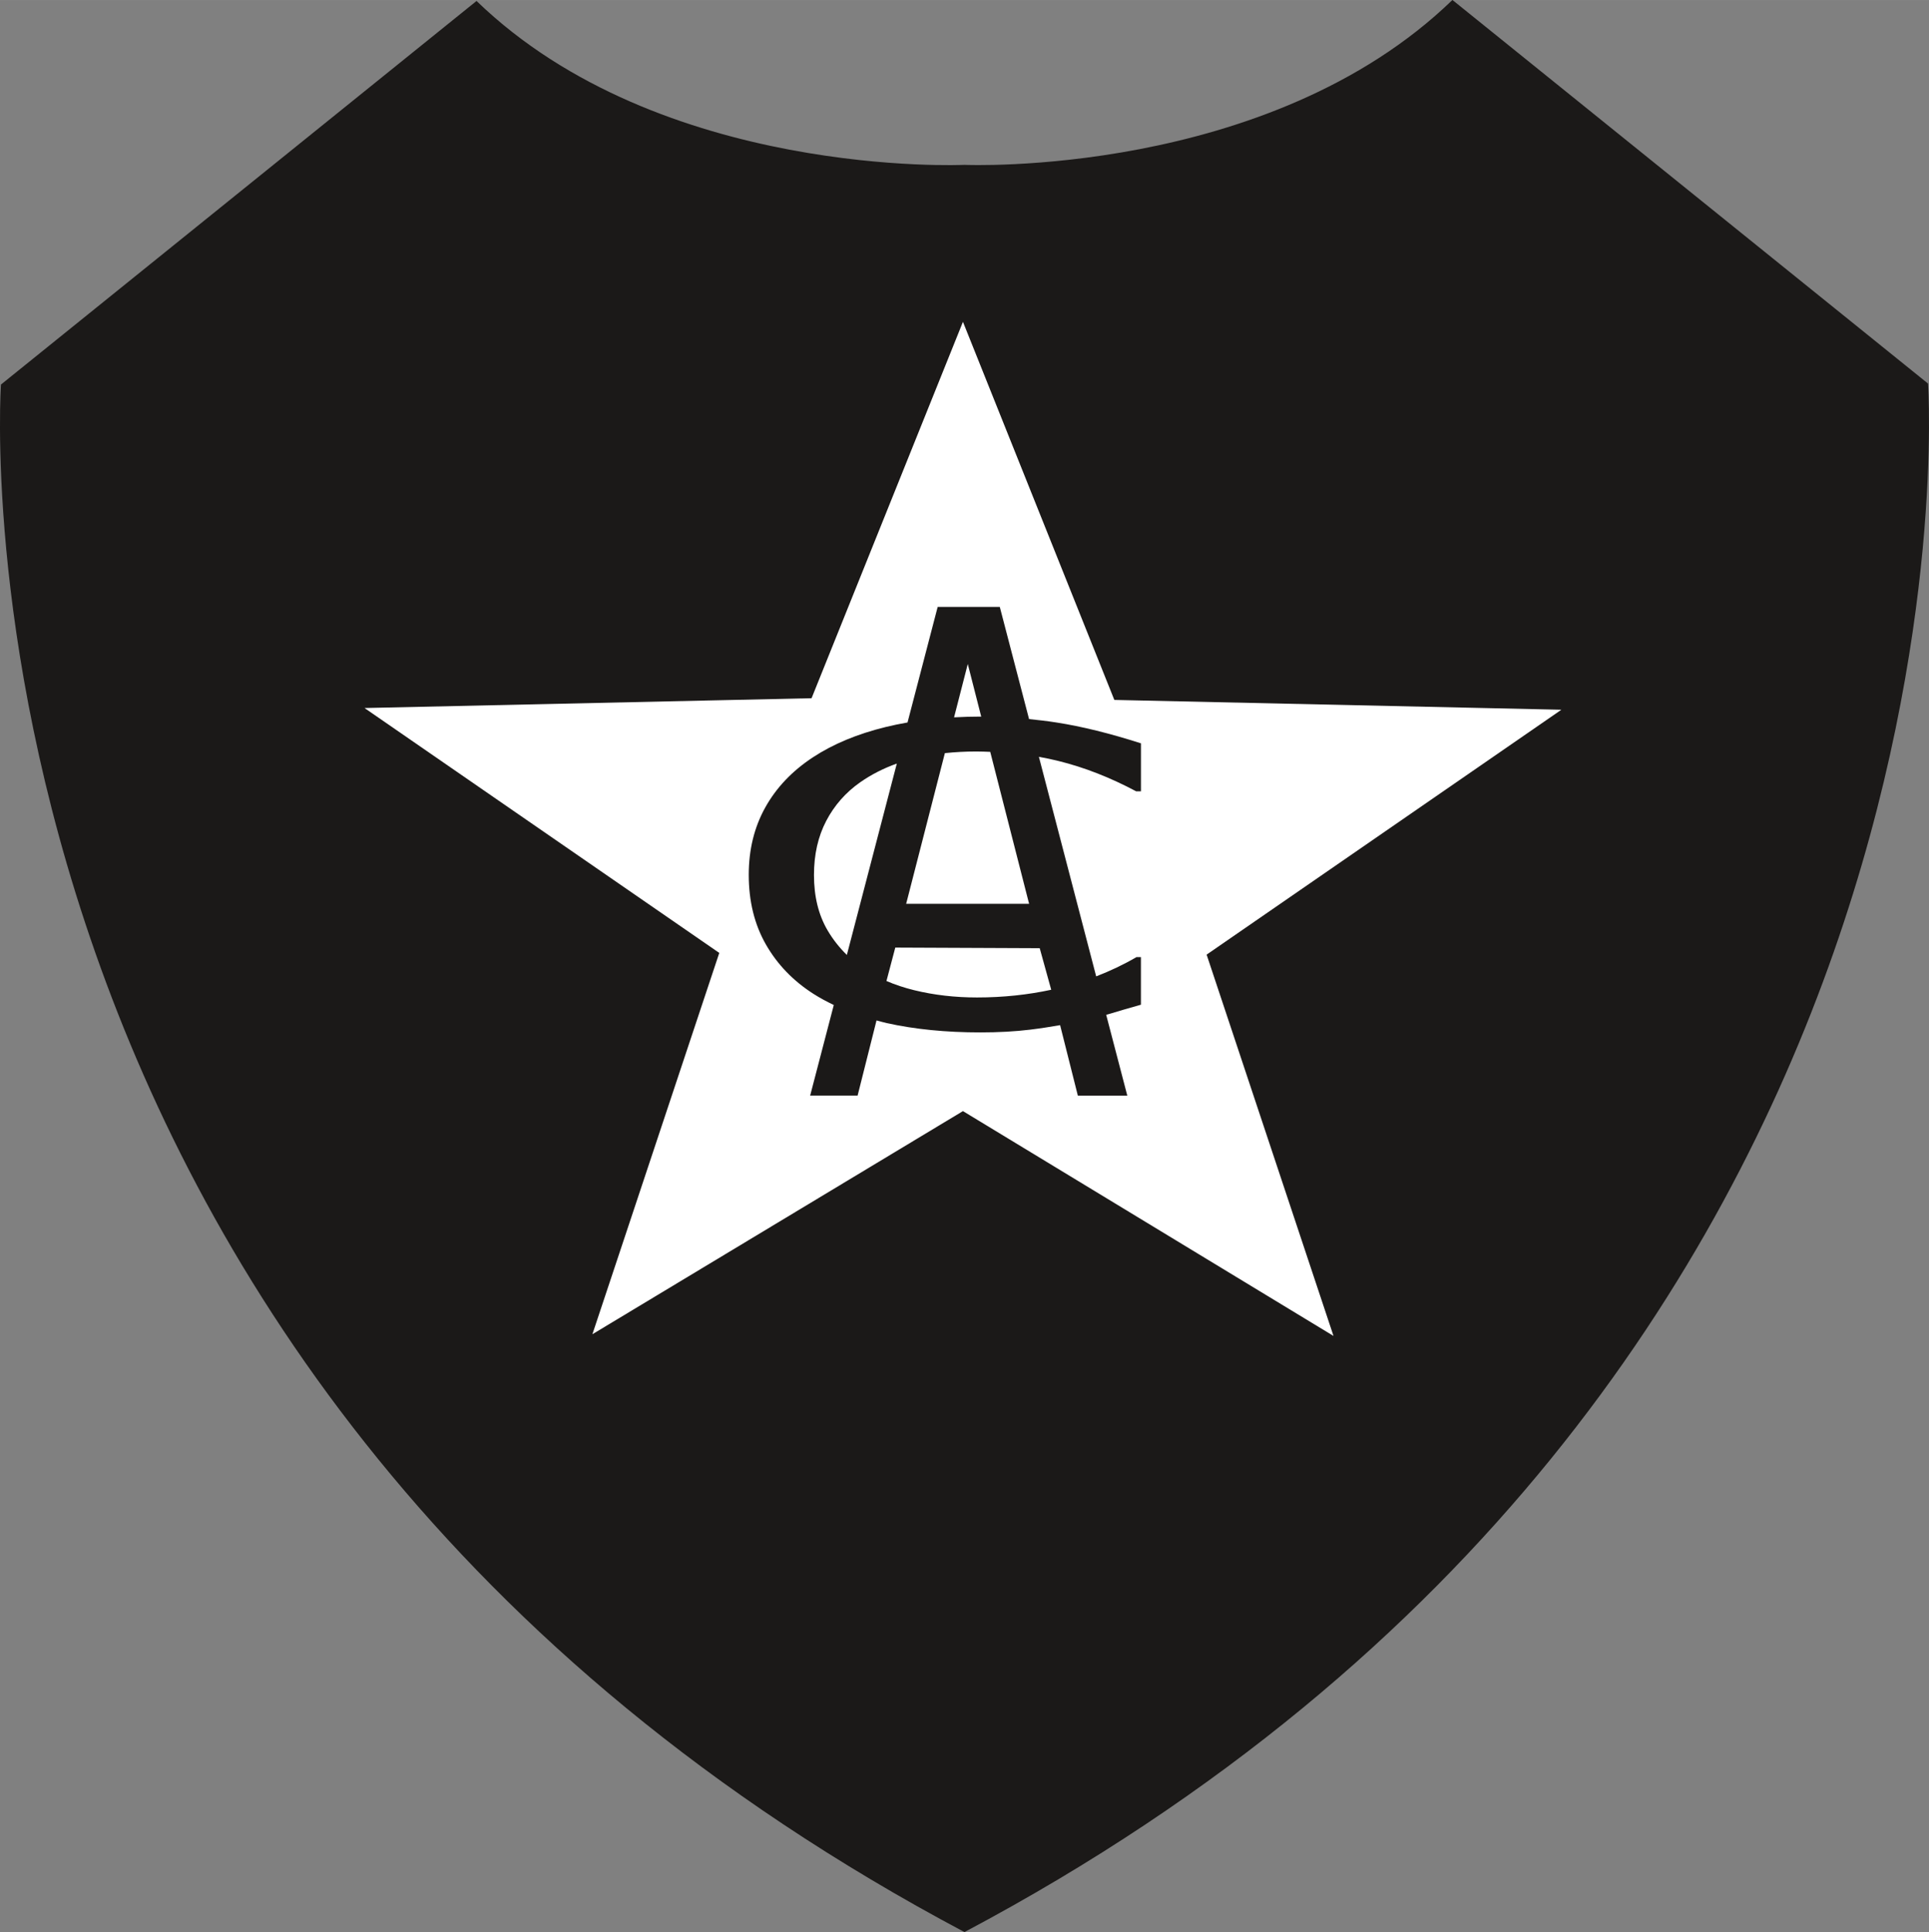 <?xml version="1.0" encoding="UTF-8" standalone="no"?>
<svg
   version="1.1"
   width="1.72in"
   height="1.723in"
   viewBox="0 0 123.827 124.04"
   id="svg12"
   sodipodi:docname="amapa_clube-ap.cdr"
   xmlns:inkscape="http://www.inkscape.org/namespaces/inkscape"
   xmlns:sodipodi="http://sodipodi.sourceforge.net/DTD/sodipodi-0.dtd"
   xmlns="http://www.w3.org/2000/svg"
   xmlns:svg="http://www.w3.org/2000/svg">
  <rect x="0" y="0" width="123.827" height="124.04" fill="#808080" stroke="none"/>
  <defs
     id="defs12" />
  <sodipodi:namedview
     id="namedview12"
     pagecolor="#ffffff"
     bordercolor="#000000"
     borderopacity="0.25"
     inkscape:showpageshadow="2"
     inkscape:pageopacity="0.0"
     inkscape:pagecheckerboard="0"
     inkscape:deskcolor="#d1d1d1"
     inkscape:document-units="in" />
  <g
     id="Layer1003"
     transform="matrix(1,0,0,0.893,-46.087,-34.431)">
    <path
       d="M 107.999,177.446 C 174.31,138.055 169.851,66.128 169.851,66.128 L 139.322,38.553 c -11.817,12.803 -31.323,11.853 -31.323,11.853 0,0 -19.504,1.02 -31.322,-11.782 L 46.149,66.199 c 0,0 -4.459,71.856 61.85,111.248 z"
       style="fill:#1b1918;fill-rule:evenodd"
       id="path10" />
    <path
       d="m 107.901,118.429 23.787,16.163 -8.145,-27.411 22.773,-17.605 -28.697,-0.705 -9.718,-27.18 -9.718,27.057 -28.697,0.705 22.773,17.605 -8.145,27.411 z"
       style="fill:#ffffff;fill-rule:evenodd"
       id="path11" />
    <path
       d="m 119.021,95.44 h 0.306 v -3.449 c -1.986,-0.714 -3.789,-1.213 -5.413,-1.496 -0.589,-0.104 -1.178,-0.181 -1.769,-0.247 l -1.879,-8.065 h -3.987 l -1.936,8.309 c -0.478,0.093 -0.945,0.201 -1.398,0.325 -1.828,0.501 -3.386,1.228 -4.675,2.179 -1.332,0.98 -2.352,2.182 -3.059,3.605 -0.707,1.422 -1.06,3.035 -1.06,4.839 0,1.904 0.367,3.572 1.101,5.011 0.734,1.437 1.753,2.62 3.058,3.553 0.409,0.293 0.847,0.554 1.3,0.798 l -1.517,6.512 h 3.046 l 1.214,-5.403 c 0.218,0.062 0.429,0.135 0.654,0.191 1.801,0.446 3.803,0.669 6.004,0.669 1.169,0 2.237,-0.065 3.209,-0.198 0.68,-0.093 1.308,-0.205 1.918,-0.323 l 1.138,5.065 h 3.175 l -1.355,-5.808 c 0.066,-0.021 0.138,-0.043 0.199,-0.063 0.606,-0.206 1.282,-0.427 2.03,-0.663 v -3.421 h -0.286 c -0.826,0.539 -1.691,0.996 -2.585,1.384 l -3.678,-15.783 c 0.428,0.086 0.852,0.186 1.264,0.301 1.645,0.455 3.307,1.181 4.979,2.178 z m -10.81,-9.153 0.863,3.783 c -0.013,0 -0.027,-9e-4 -0.041,-9e-4 -0.581,0 -1.148,0.02 -1.702,0.053 z m -9.006,19.137 c -0.578,-1.106 -0.867,-2.429 -0.867,-3.969 0,-1.47 0.262,-2.765 0.785,-3.886 0.523,-1.121 1.254,-2.05 2.192,-2.786 0.709,-0.553 1.49,-0.998 2.341,-1.337 l -3.207,13.758 c -0.473,-0.52 -0.893,-1.107 -1.244,-1.78 z m 14.362,4.282 c -1.5,0.362 -3.084,0.554 -4.765,0.554 -1.414,0 -2.758,-0.174 -4.029,-0.522 -0.634,-0.174 -1.228,-0.395 -1.782,-0.662 l 0.566,-2.402 9.272,0.045 z m -1.42,-6.18 h -7.891 l 2.485,-10.831 c 0.643,-0.075 1.314,-0.118 2.02,-0.118 0.302,0 0.597,0.015 0.892,0.027 z"
       style="fill:#1b1918;fill-rule:evenodd"
       id="path12" />
  </g>
</svg>
